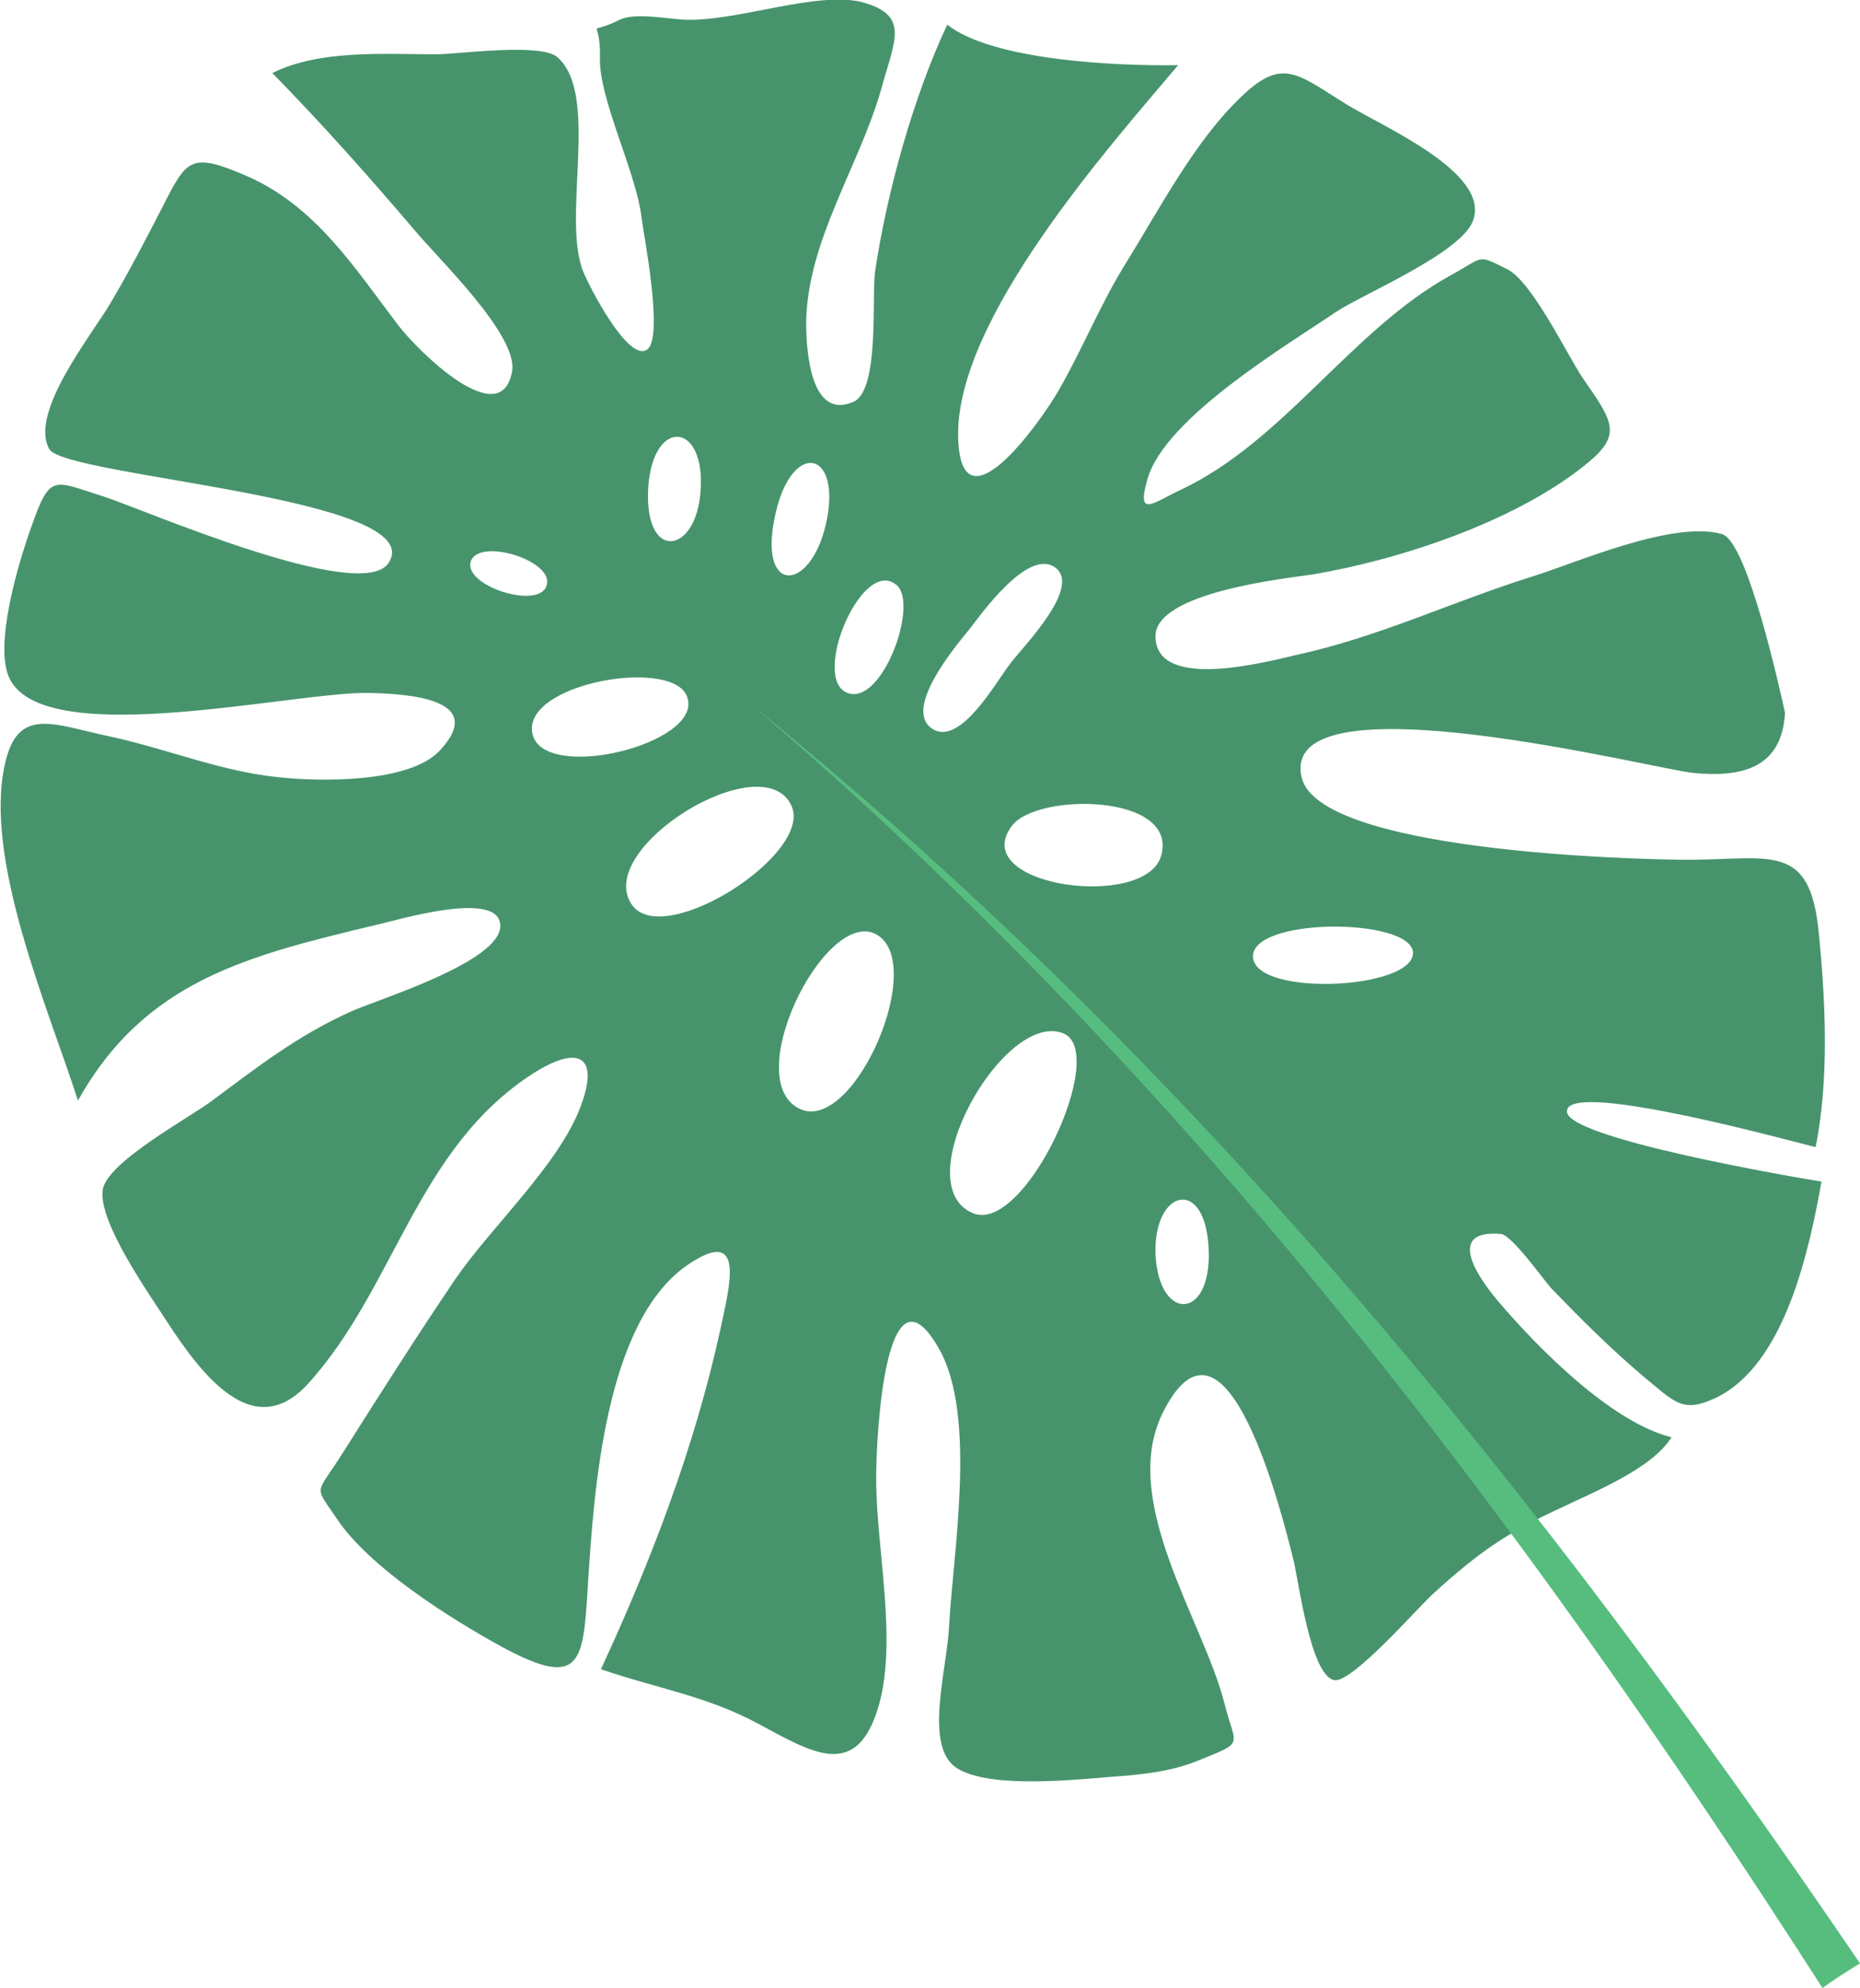 <?xml version="1.0" encoding="utf-8"?>
<!-- Generator: Adobe Illustrator 21.0.2, SVG Export Plug-In . SVG Version: 6.00 Build 0)  -->
<svg version="1.1" id="Layer_1" xmlns="http://www.w3.org/2000/svg" xmlns:xlink="http://www.w3.org/1999/xlink" x="0px" y="0px"
	 width="188.5px" height="201.4px" viewBox="0 0 188.5 201.4" style="enable-background:new 0 0 188.5 201.4;" xml:space="preserve"
	>
<path id="RO2" style="opacity:0.8;fill:#197A48;" d="M174.5,54.1c-5-1.4-14.7,2.9-19.2,4.3c-8,2.5-15.5,6.1-23.7,7.9
	c-3.1,0.7-14.4,3.8-14.5-1.8c-0.1-4.5,13.2-5.9,15.9-6.3c8.9-1.5,20.3-5.3,27.4-10.9c4.1-3.2,3.2-4.4,0-9c-1.6-2.4-5.1-9.7-7.6-11
	c-3.2-1.6-2.3-1.3-5.8,0.6c-10,5.5-16.9,16.8-27.3,21.7c-2.8,1.3-4.6,3-3.4-1.1c1.8-6.2,14.1-13.5,19.1-16.9
	c2.7-1.8,12.8-6,13.9-9.3c1.7-4.8-9-9.4-12.8-11.7c-5-3.1-6.5-4.8-10.6-0.9c-4.7,4.4-8.3,11.3-11.7,16.8c-2.7,4.3-4.5,8.9-7,13.2
	c-1.8,3.1-9.9,14.5-10.1,4.5c-0.2-11.9,15.2-29.2,22.3-37.6c-5.8,0.1-18.7-0.4-23.4-4.1c-3.4,7.2-6.1,16.9-7.3,24.9
	c-0.4,2.4,0.5,12.1-2.2,13.3c-4.3,1.9-4.8-5-4.8-8c0.1-8.4,5.5-16,7.7-24c1.3-4.7,2.8-7.2-2.1-8.5C82.8-0.9,74.9,2.1,69.7,2
	c-1.8,0-5.2-0.8-6.9,0c-3.6,1.8-1.9-0.6-2,3.9c-0.1,4.1,3.6,11.4,4.2,16c0.2,1.8,2.3,12.2,0.6,13.5c-1.9,1.4-5.9-6.4-6.5-7.9
	c-2.2-5.5,1.7-17.9-2.6-21.7c-1.7-1.5-10.1-0.3-12.3-0.3C39,5.5,32.4,5,27.6,7.4c5,5.1,9.8,10.5,14.4,15.9
	c2.3,2.8,10.5,10.6,9.9,14.3c-1.1,6.3-9.5-2-11.5-4.6c-4.5-5.9-8.5-12.3-15.7-15.3c-5.4-2.3-5.8-1.5-8.2,3.2
	c-1.7,3.3-3.4,6.6-5.3,9.8c-1.8,3.1-8.3,11.1-6.2,14.8c1.6,2.8,38.6,4.9,34.4,11.5c-2.7,4.3-25.1-5.5-28.9-6.7
	c-5.1-1.6-5.4-2.4-7.3,3C1.9,56.9-0.7,65.5,1,68.8c3.7,7.3,29,1.2,36.5,1.4c3.9,0.1,11.9,0.6,7.1,5.8c-3.1,3.4-12.5,3.2-16.7,2.7
	c-5.6-0.6-11.2-2.9-16.8-4.1c-5.7-1.2-9.3-3.1-10.6,2.8c-2.2,9.7,4.5,25,7.4,34.1c6.8-12.2,17.3-14.7,30.2-17.8
	c1.9-0.4,12.6-3.7,12.6,0.1c0,3.7-12.6,7.5-15.2,8.7c-5.3,2.4-9.3,5.5-14,9c-2.4,1.8-10.8,6.3-11.1,9.1c-0.4,3.3,4.8,10.6,6.4,13.1
	c3.7,5.7,8.9,12.5,14.4,6.5c8.9-9.8,11-23.9,22.9-31.5c4.6-2.9,6.7-1.7,4.7,3.5c-2.2,5.8-9.1,12.2-12.6,17.3
	c-4,5.9-7.8,11.9-11.6,17.9c-2.6,4.1-2.8,3-0.5,6.4c3.3,5,11.6,10.2,16.7,13c8.3,4.5,8.3,1.5,8.8-6.6c0.6-9.1,1.7-26.2,10-32
	c6.1-4.2,4.3,2.2,3.4,6.5c-2.6,11.9-7,23.4-12.1,34.4c5.5,1.9,10.7,2.7,15.9,5.5c5.4,2.9,9.7,5.6,12-1c2.4-6.9-0.1-16.8,0-24.2
	c0-3.7,0.9-22.5,6.4-12.7c3.8,6.8,1.4,20.5,1,27.8c-0.2,4.7-2.7,12.6,0.9,14.7c3.4,2,11.8,1.1,15.5,0.8c2.9-0.2,6-0.5,8.7-1.6
	c5-2,3.9-1.4,2.8-5.8c-2.1-8.4-10.8-20.6-6.2-29.6c6.4-12.6,12.1,10.7,13.2,15.1c0.5,2,1.7,11.6,4.1,12.1c1.8,0.4,8.8-7.7,10.1-8.8
	c4.5-4.1,7.5-6.2,13-8.7c3.3-1.6,9.1-3.9,11.1-7.1c-6.1-1.5-13.6-9.1-17.5-13.7c-1.3-1.5-6-7.4,0.2-6.9c1.1,0.1,4.3,4.6,5.1,5.5
	c3,3.1,6,6.1,9.3,8.9c3.3,2.7,4,3.8,7.4,2.2c7.1-3.4,9.5-15.3,10.7-21.9c-3.1-0.5-25.8-4.4-25.8-7.1c-0.1-3.4,24.1,3.4,25.2,3.6
	c1.4-6.9,1-15,0.3-21.9c-0.9-8.8-4.7-7.3-12.8-7.2c-6.4,0-38-0.9-39.6-8.4c-2.3-10.5,36.1-0.7,39.7-0.4c5.1,0.5,9-0.6,9.3-6.1
	C180.4,70,177.1,54.8,174.5,54.1z M98.2,63.8c1.1-1.4,5.8-8.1,8.6-6.4c3.1,1.9-3.3,8.3-4.4,9.8c-1.4,1.8-5,8.3-7.8,6.7
	C91.3,72,96.9,65.4,98.2,63.8z M78.6,52c1.7-7.5,6.8-6.4,5.1,1.1C82.1,60.1,76.7,60.3,78.6,52z M65.7,49.3c0.5-7,5.8-6.6,5.3,0.4
	C70.6,56.2,65.2,57,65.7,49.3z M47.7,56.9c0.8-2.5,8.5-0.1,7.7,2.4C54.7,61.8,47,59.4,47.7,56.9z M54,74.5
	c-1.5-5.3,14.7-8.1,15.7-3.7C70.9,75.4,55.4,79.2,54,74.5z M64,91.6c-3.8-5.7,13.3-16.2,16.2-10C82.5,86.5,67.1,96.3,64,91.6z
	 M81.2,112.4c-6.4-2.7,2.3-20.3,7.5-17.8C94.1,97.3,86.7,114.6,81.2,112.4z M98.6,122.9c-6.9-2.9,3.2-20.7,9.2-18.2
	C112.4,106.7,103.8,125.1,98.6,122.9z M122.5,126.8c0.2,7-5.1,7.1-5.4,0.2C116.9,120.4,122.3,119.1,122.5,126.8z M85.9,70.2
	c-3.8-1.4,1.5-14,5-10.9C93.1,61.3,89.4,71.5,85.9,70.2z M117.7,86.6c-1.4,5.7-19.9,3.2-15.1-3C105.2,80.3,119.3,80.4,117.7,86.6z
	 M143.2,96.5c0.1,3.7-15.6,4.5-16.2,0.6C126.4,92.9,143,92.9,143.2,96.5z"/>
<path id="RO2_x5F_root" style="fill:#57BD7F;" d="M184.7,201.4c-31.1-48.5-64.5-92.3-108.4-129.9c45,36.5,79.7,79.6,112.2,127.4
	C187.2,199.7,185.9,200.5,184.7,201.4z"/>
</svg>
